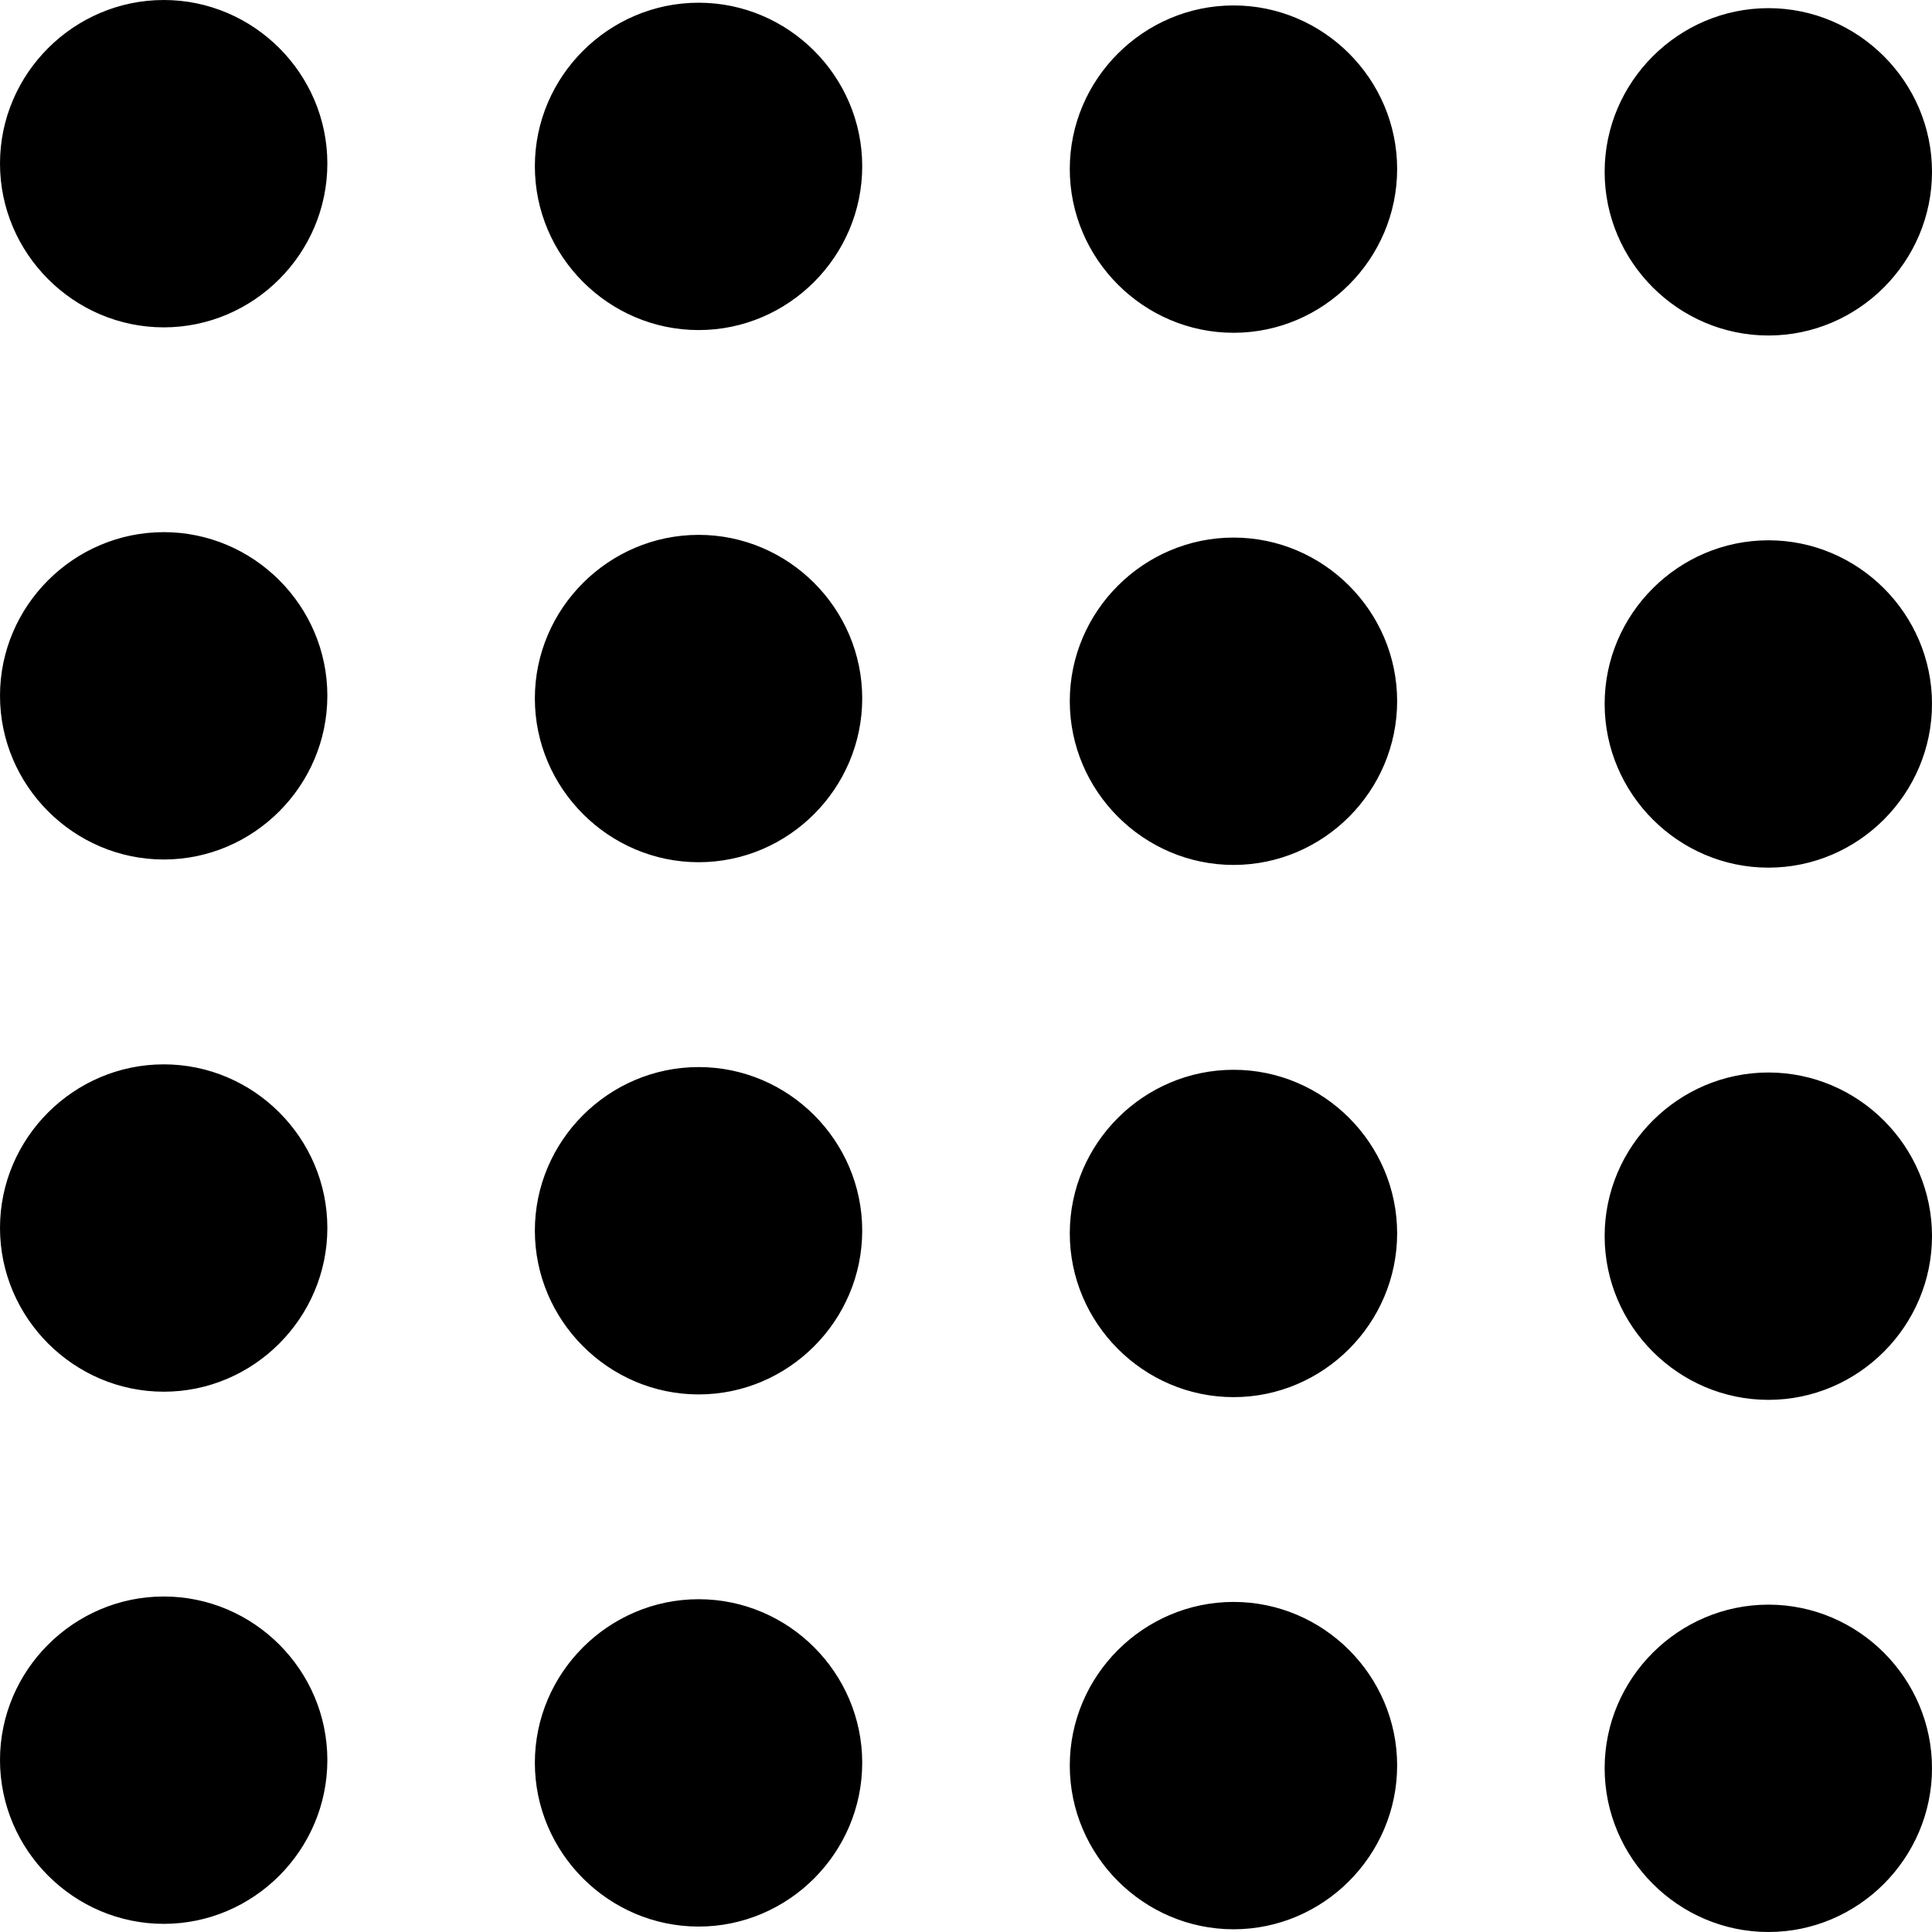 <!-- Generated by IcoMoon.io -->
<svg version="1.1" xmlns="http://www.w3.org/2000/svg" width="32" height="32" viewBox="0 0 32 32">
<title>menu-apps-alt-r</title>
<path d="M2.713 0c-1.489 0-2.713 1.219-2.713 2.709s1.223 2.713 2.713 2.713c1.49 0 2.709-1.224 2.709-2.713s-1.22-2.709-2.709-2.709zM11.572 0.045c-1.489 0-2.713 1.219-2.713 2.709s1.223 2.713 2.713 2.713c1.49 0 2.709-1.224 2.709-2.713s-1.22-2.709-2.709-2.709zM20.432 0.090c-1.489 0-2.713 1.219-2.713 2.709s1.223 2.713 2.713 2.713c1.49 0 2.709-1.224 2.709-2.713s-1.22-2.709-2.709-2.709zM29.291 0.135c-1.489 0-2.713 1.221-2.713 2.711s1.223 2.711 2.713 2.711c1.489 0 2.709-1.222 2.709-2.711s-1.22-2.711-2.709-2.711zM2.713 8.814c-1.489 0-2.713 1.219-2.713 2.709s1.223 2.713 2.713 2.713c1.49 0 2.709-1.224 2.709-2.713s-1.22-2.709-2.709-2.709zM11.572 8.859c-1.489 0-2.713 1.219-2.713 2.709s1.223 2.713 2.713 2.713c1.49 0 2.709-1.224 2.709-2.713s-1.22-2.709-2.709-2.709zM20.432 8.904c-1.489 0-2.713 1.219-2.713 2.709s1.223 2.713 2.713 2.713c1.49 0 2.709-1.224 2.709-2.713s-1.22-2.709-2.709-2.709zM29.291 8.949c-1.489 0-2.713 1.219-2.713 2.709s1.223 2.713 2.713 2.713c1.49 0 2.709-1.224 2.709-2.713s-1.22-2.709-2.709-2.709zM2.713 17.629c-1.489 0-2.713 1.219-2.713 2.709s1.223 2.713 2.713 2.713c1.49 0 2.709-1.224 2.709-2.713s-1.22-2.709-2.709-2.709zM11.572 17.674c-1.489 0-2.713 1.219-2.713 2.709s1.223 2.713 2.713 2.713c1.49 0 2.709-1.224 2.709-2.713s-1.22-2.709-2.709-2.709zM20.432 17.719c-1.489 0-2.713 1.219-2.713 2.709s1.223 2.713 2.713 2.713c1.49 0 2.709-1.224 2.709-2.713s-1.22-2.709-2.709-2.709zM29.291 17.764c-1.489 0-2.713 1.219-2.713 2.709s1.223 2.713 2.713 2.713c1.49 0 2.709-1.224 2.709-2.713s-1.22-2.709-2.709-2.709zM2.713 26.443c-1.489 0-2.713 1.219-2.713 2.709s1.223 2.713 2.713 2.713c1.49 0 2.709-1.224 2.709-2.713s-1.22-2.709-2.709-2.709zM11.572 26.488c-1.489 0-2.713 1.219-2.713 2.709s1.223 2.713 2.713 2.713c1.49 0 2.709-1.224 2.709-2.713s-1.22-2.709-2.709-2.709zM20.432 26.533c-1.489 0-2.713 1.219-2.713 2.709s1.223 2.713 2.713 2.713c1.49 0 2.709-1.224 2.709-2.713s-1.22-2.709-2.709-2.709zM29.291 26.578c-1.489 0-2.713 1.219-2.713 2.709s1.223 2.713 2.713 2.713c1.49 0 2.709-1.224 2.709-2.713s-1.22-2.709-2.709-2.709z"></path>
</svg>
